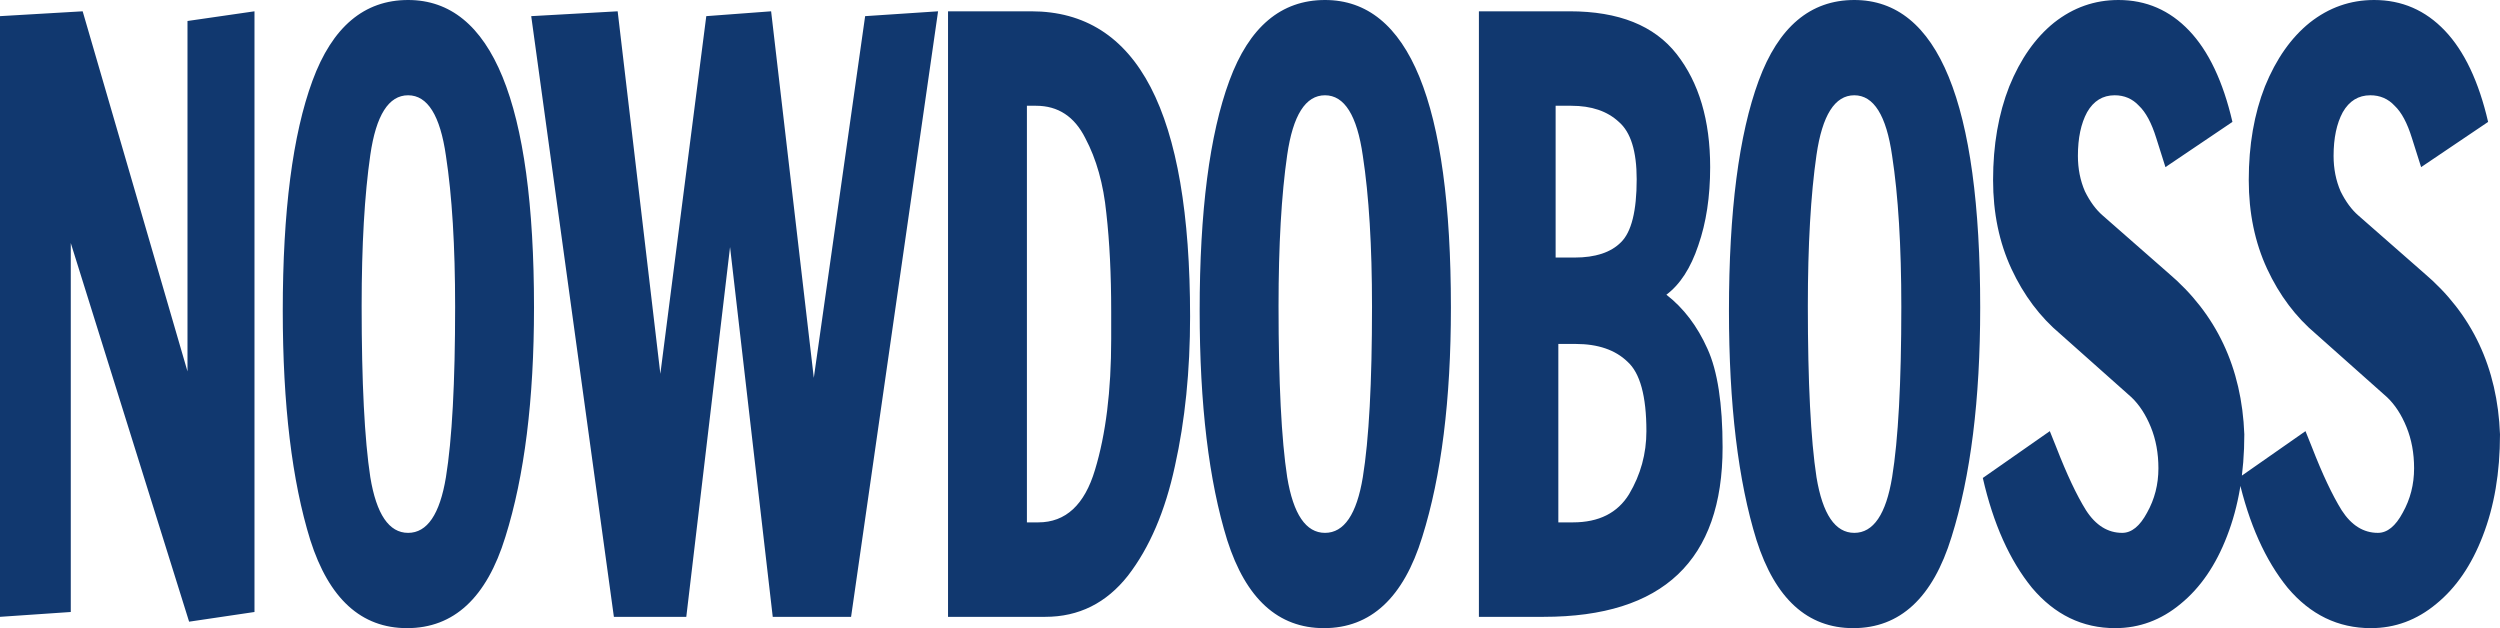 <svg width="199" height="50" viewBox="0 0 199 50" fill="none" xmlns="http://www.w3.org/2000/svg">
<path d="M15.053 49.486L5.634 19.345V48.715L0 49.1V1.285L6.58 0.9L14.924 29.563V1.671L20.257 0.9V48.715L15.053 49.486ZM32.4 50C28.759 50 26.192 47.665 24.701 42.995C23.239 38.282 22.508 32.198 22.508 24.743C22.508 16.817 23.297 10.711 24.873 6.427C26.45 2.142 28.988 0 32.486 0C39.167 0 42.507 8.162 42.507 24.486C42.507 31.812 41.748 37.896 40.228 42.738C38.737 47.579 36.127 50 32.4 50ZM32.486 42.416C34.006 42.416 35.009 40.938 35.497 37.982C35.984 34.983 36.228 30.463 36.228 24.422C36.228 19.58 35.984 15.574 35.497 12.404C35.038 9.19 34.034 7.584 32.486 7.584C30.938 7.584 29.934 9.169 29.476 12.339C29.017 15.51 28.787 19.516 28.787 24.357C28.787 30.441 29.017 34.983 29.476 37.982C29.963 40.938 30.966 42.416 32.486 42.416ZM48.865 49.1L42.285 1.285L49.166 0.9L52.564 29.756L56.22 1.285L61.381 0.9L64.779 30.077L68.865 1.285L74.671 0.9L67.746 49.1H61.51L58.112 19.666L54.629 49.1H48.865ZM75.463 0.9H82.086C86.33 0.9 89.498 2.913 91.591 6.941C93.684 10.968 94.731 17.052 94.731 25.193C94.731 29.52 94.329 33.483 93.527 37.082C92.752 40.681 91.505 43.595 89.785 45.823C88.064 48.008 85.871 49.1 83.204 49.1H75.463V0.9ZM82.645 41.581C84.824 41.581 86.33 40.189 87.161 37.404C88.022 34.576 88.451 31.105 88.451 26.992V24.807C88.451 21.851 88.323 19.237 88.064 16.967C87.835 14.653 87.276 12.661 86.387 10.99C85.527 9.276 84.222 8.419 82.473 8.419H81.742V41.581H82.645ZM105.385 50C101.743 50 99.177 47.665 97.686 42.995C96.224 38.282 95.493 32.198 95.493 24.743C95.493 16.817 96.281 10.711 97.858 6.427C99.435 2.142 101.973 0 105.471 0C112.151 0 115.492 8.162 115.492 24.486C115.492 31.812 114.732 37.896 113.212 42.738C111.721 47.579 109.112 50 105.385 50ZM105.471 42.416C106.99 42.416 107.994 40.938 108.481 37.982C108.969 34.983 109.212 30.463 109.212 24.422C109.212 19.58 108.969 15.574 108.481 12.404C108.023 9.19 107.019 7.584 105.471 7.584C103.922 7.584 102.919 9.169 102.46 12.339C102.001 15.51 101.772 19.516 101.772 24.357C101.772 30.441 102.001 34.983 102.46 37.982C102.948 40.938 103.951 42.416 105.471 42.416ZM117.721 0.9H124.947C128.846 0.9 131.684 2.035 133.463 4.306C135.239 6.577 136.129 9.576 136.129 13.303C136.129 15.66 135.813 17.738 135.183 19.537C134.581 21.337 133.734 22.644 132.645 23.458C134.022 24.529 135.11 25.964 135.914 27.764C136.716 29.52 137.118 32.134 137.118 35.604C137.118 44.602 132.373 49.1 122.882 49.1H117.721V0.9ZM125.334 20.501C126.996 20.501 128.229 20.094 129.033 19.28C129.863 18.466 130.28 16.795 130.28 14.267C130.28 12.039 129.807 10.518 128.861 9.704C127.943 8.847 126.681 8.419 125.076 8.419H123.828V20.501H125.334ZM125.205 41.581C127.269 41.581 128.76 40.831 129.678 39.332C130.594 37.789 131.054 36.118 131.054 34.319C131.054 31.534 130.551 29.692 129.549 28.792C128.573 27.849 127.197 27.378 125.42 27.378H124.044V41.581H125.205ZM147.517 50C143.876 50 141.31 47.665 139.818 42.995C138.356 38.282 137.625 32.198 137.625 24.743C137.625 16.817 138.414 10.711 139.99 6.427C141.568 2.142 144.105 0 147.603 0C154.284 0 157.624 8.162 157.624 24.486C157.624 31.812 156.864 37.896 155.344 42.738C153.854 47.579 151.245 50 147.517 50ZM147.603 42.416C149.123 42.416 150.127 40.938 150.613 37.982C151.101 34.983 151.345 30.463 151.345 24.422C151.345 19.58 151.101 15.574 150.613 12.404C150.155 9.19 149.151 7.584 147.603 7.584C146.054 7.584 145.052 9.169 144.592 12.339C144.134 15.51 143.904 19.516 143.904 24.357C143.904 30.441 144.134 34.983 144.592 37.982C145.08 40.938 146.084 42.416 147.603 42.416ZM168.369 50C165.76 50 163.552 48.929 161.745 46.787C159.967 44.602 158.663 41.688 157.832 38.046L163.165 34.319L163.681 35.604C164.513 37.746 165.3 39.417 166.046 40.617C166.82 41.817 167.781 42.416 168.928 42.416C169.674 42.416 170.333 41.881 170.906 40.81C171.508 39.739 171.81 38.56 171.81 37.275C171.81 36.075 171.609 34.983 171.207 33.997C170.806 33.012 170.29 32.219 169.659 31.619L164.025 26.607C162.391 25.236 161.086 23.5 160.111 21.401C159.137 19.302 158.649 16.945 158.649 14.332C158.649 11.547 159.079 9.062 159.939 6.877C160.827 4.692 162.018 2.999 163.509 1.799C165.029 0.6 166.734 0 168.627 0C170.835 0 172.713 0.814 174.261 2.442C175.809 4.07 176.956 6.491 177.702 9.704L172.369 13.303C172.254 12.961 172.01 12.189 171.638 10.99C171.265 9.79 170.806 8.933 170.261 8.419C169.745 7.862 169.1 7.584 168.326 7.584C167.38 7.584 166.648 8.033 166.132 8.933C165.645 9.833 165.401 10.99 165.401 12.404C165.401 13.432 165.588 14.374 165.96 15.231C166.362 16.045 166.835 16.688 167.38 17.159L172.584 21.722C176.426 24.979 178.448 29.263 178.648 34.576C178.648 37.618 178.19 40.317 177.272 42.673C176.383 44.987 175.15 46.787 173.573 48.072C172.025 49.357 170.289 50 168.369 50ZM188.721 50C186.112 50 183.904 48.929 182.097 46.787C180.32 44.602 179.015 41.688 178.184 38.046L183.517 34.319L184.033 35.604C184.865 37.746 185.654 39.417 186.398 40.617C187.172 41.817 188.133 42.416 189.28 42.416C190.026 42.416 190.686 41.881 191.258 40.81C191.86 39.739 192.162 38.56 192.162 37.275C192.162 36.075 191.961 34.983 191.559 33.997C191.159 33.012 190.643 32.219 190.011 31.619L184.377 26.607C182.743 25.236 181.439 23.5 180.463 21.401C179.489 19.302 179.001 16.945 179.001 14.332C179.001 11.547 179.431 9.062 180.291 6.877C181.181 4.692 182.37 2.999 183.861 1.799C185.381 0.6 187.086 0 188.979 0C191.187 0 193.065 0.814 194.613 2.442C196.161 4.07 197.309 6.491 198.054 9.704L192.721 13.303C192.606 12.961 192.363 12.189 191.989 10.99C191.617 9.79 191.159 8.933 190.613 8.419C190.097 7.862 189.452 7.584 188.678 7.584C187.732 7.584 187 8.033 186.484 8.933C185.998 9.833 185.753 10.99 185.753 12.404C185.753 13.432 185.94 14.374 186.312 15.231C186.714 16.045 187.187 16.688 187.732 17.159L192.936 21.722C196.778 24.979 198.8 29.263 199 34.576C199 37.618 198.542 40.317 197.624 42.673C196.735 44.987 195.503 46.787 193.925 48.072C192.377 49.357 190.643 50 188.721 50Z" fill="#11386F"/>
</svg>
